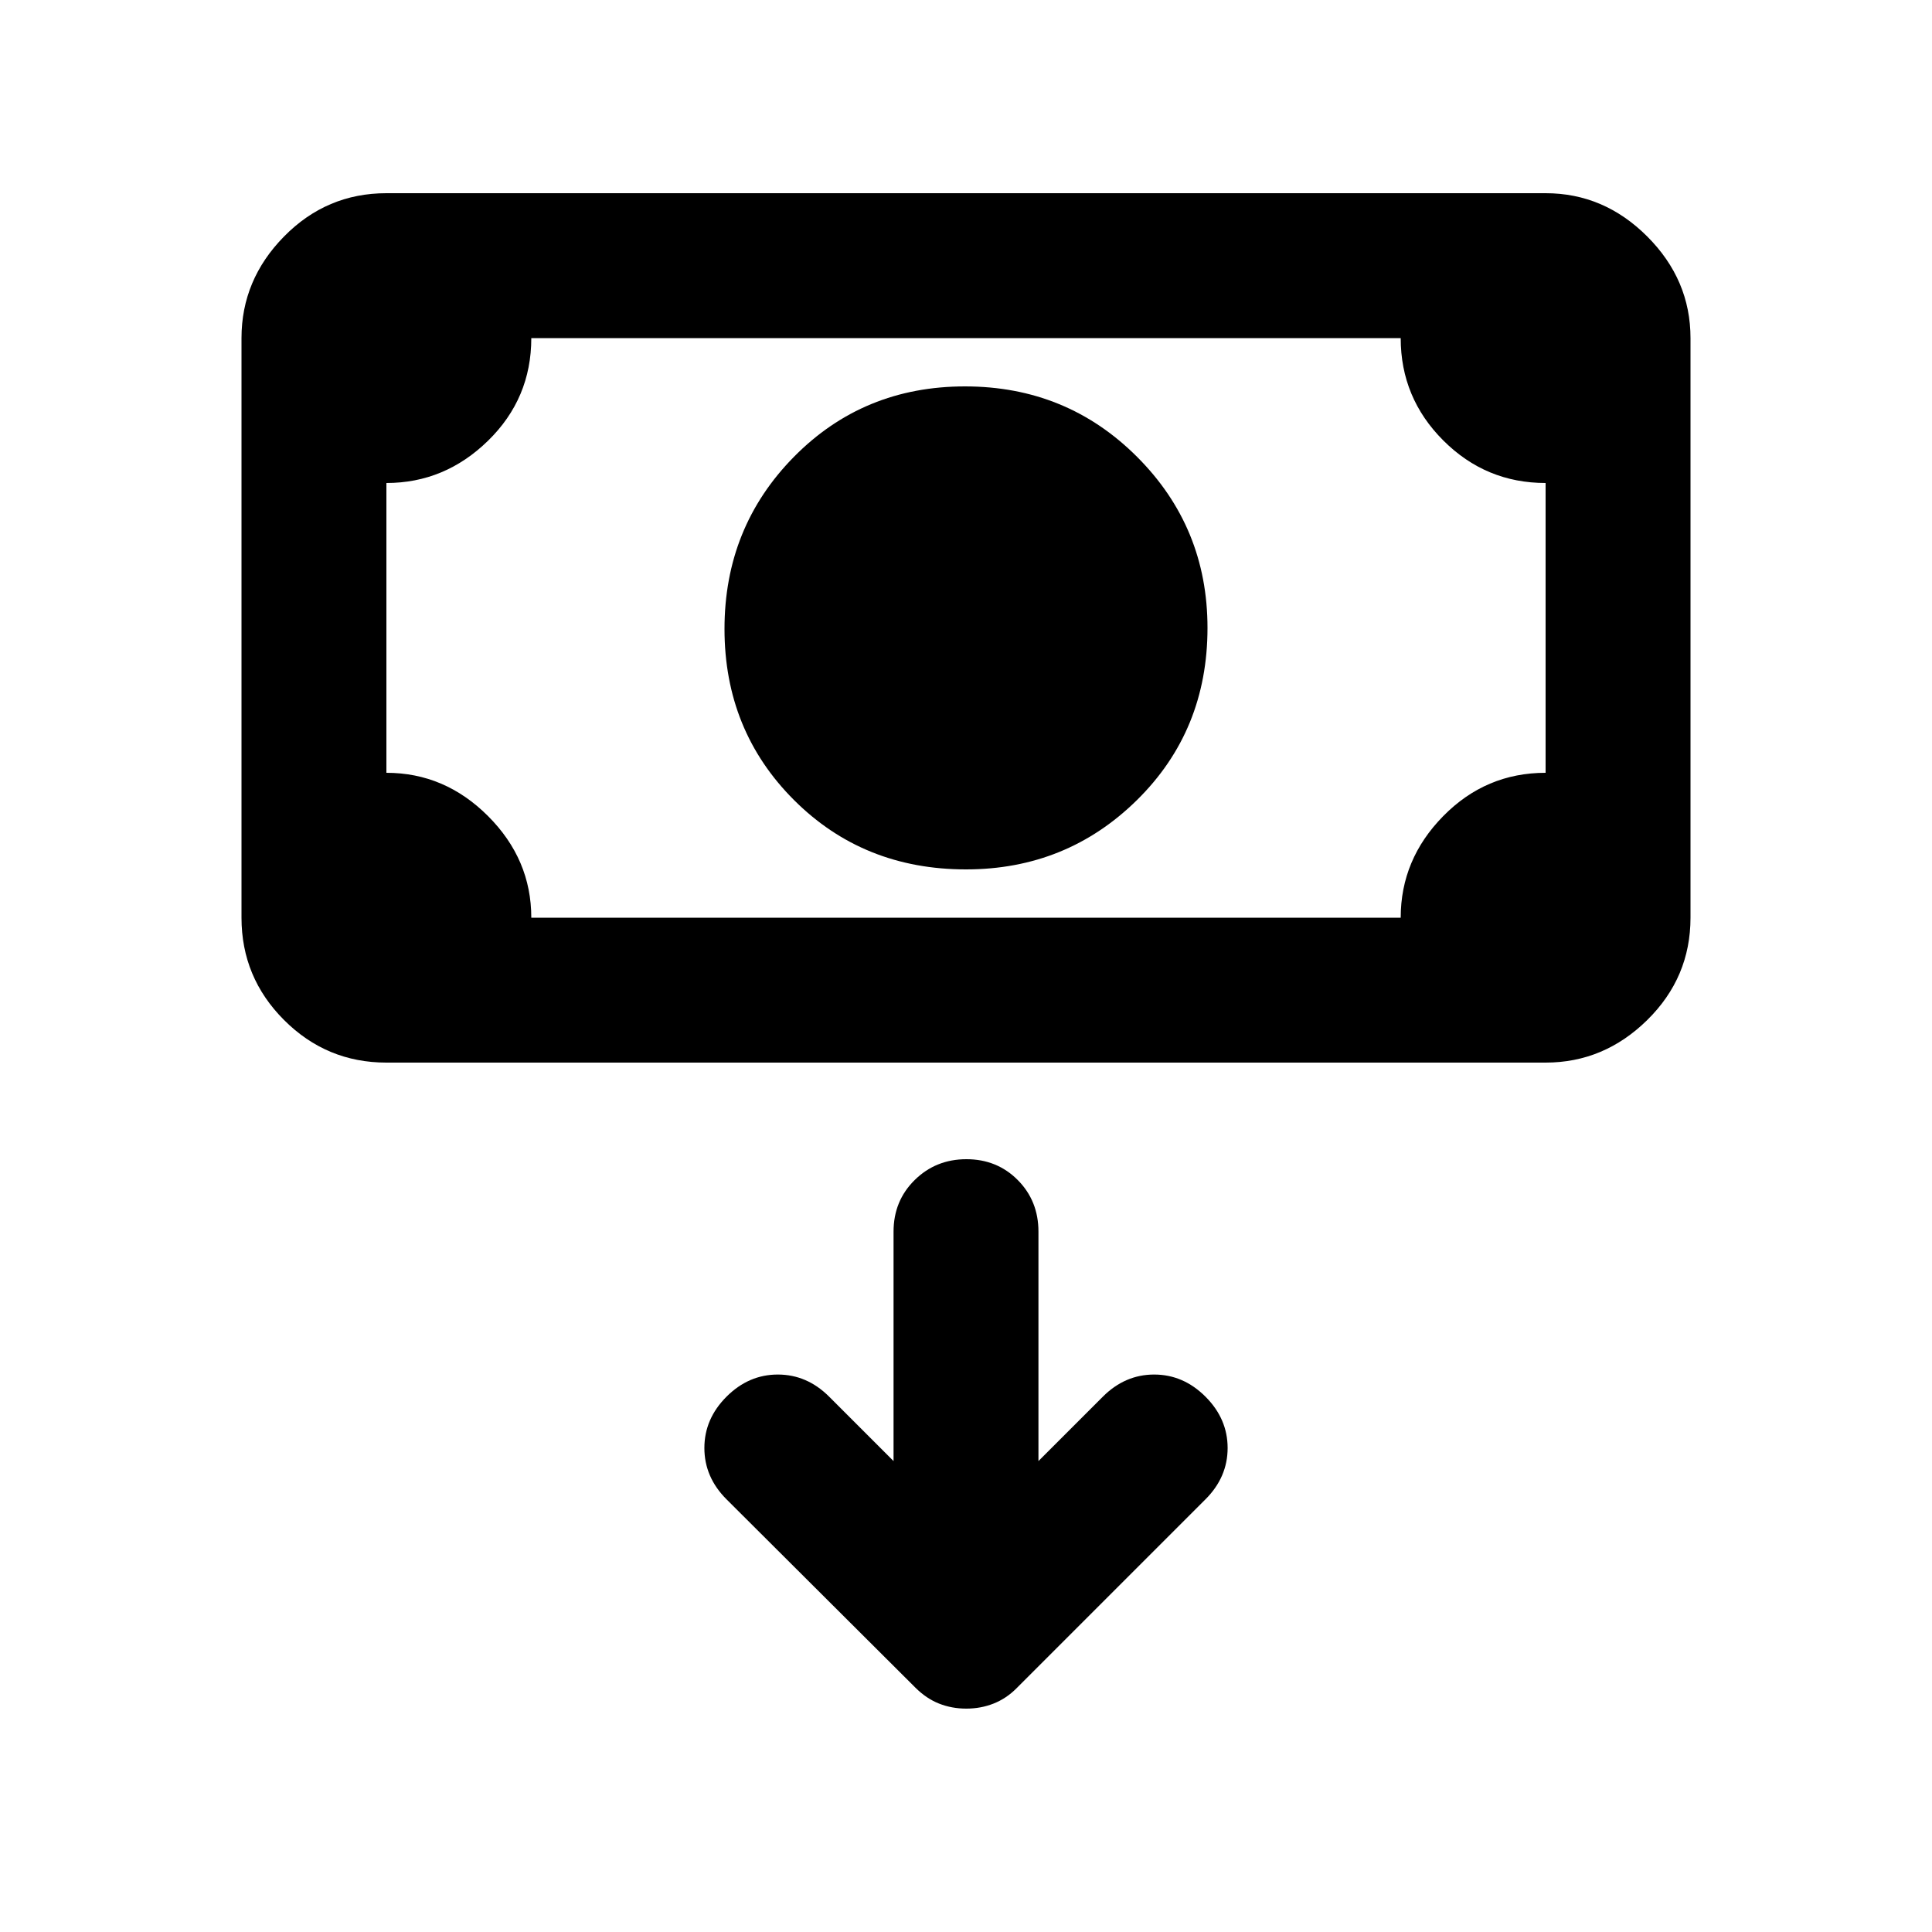 <svg xmlns="http://www.w3.org/2000/svg" height="20" viewBox="0 -960 960 960" width="20"><path d="M480-528q-51 0-85.5-34.5t-34.5-85q0-50.5 34.5-85.5t85-35q50.5 0 85.5 35t35 85q0 51-35 85.5T480-528Zm-288 96q-29.7 0-50.85-21.15Q120-474.3 120-504v-288q0-29 21.15-50.5T192-864h576q29 0 50.5 21.5T840-792v288q0 29.7-21.5 50.85Q797-432 768-432H192Zm72-72h432q0-29 21.15-50.5T768-576v-144q-29.7 0-50.85-21.15Q696-762.3 696-792H264q0 30-21.5 51T192-720v144q29 0 50.5 21.5T264-504Zm-72 0v-288 288Zm252 270-32-32q-11-11-25.5-11T361-266q-11 11-11 25.5t11 25.5l93.87 93.6q5.42 5.4 11.73 7.9 6.32 2.5 13.54 2.5 7.22 0 13.54-2.5Q500-116 505-121l94-94q11-11 11-25.5T599-266q-11-11-25.5-11T548-266l-32 32v-114q0-15.3-10.29-25.65Q495.42-384 480.21-384t-25.71 10.35Q444-363.3 444-348v114Z"/></svg>